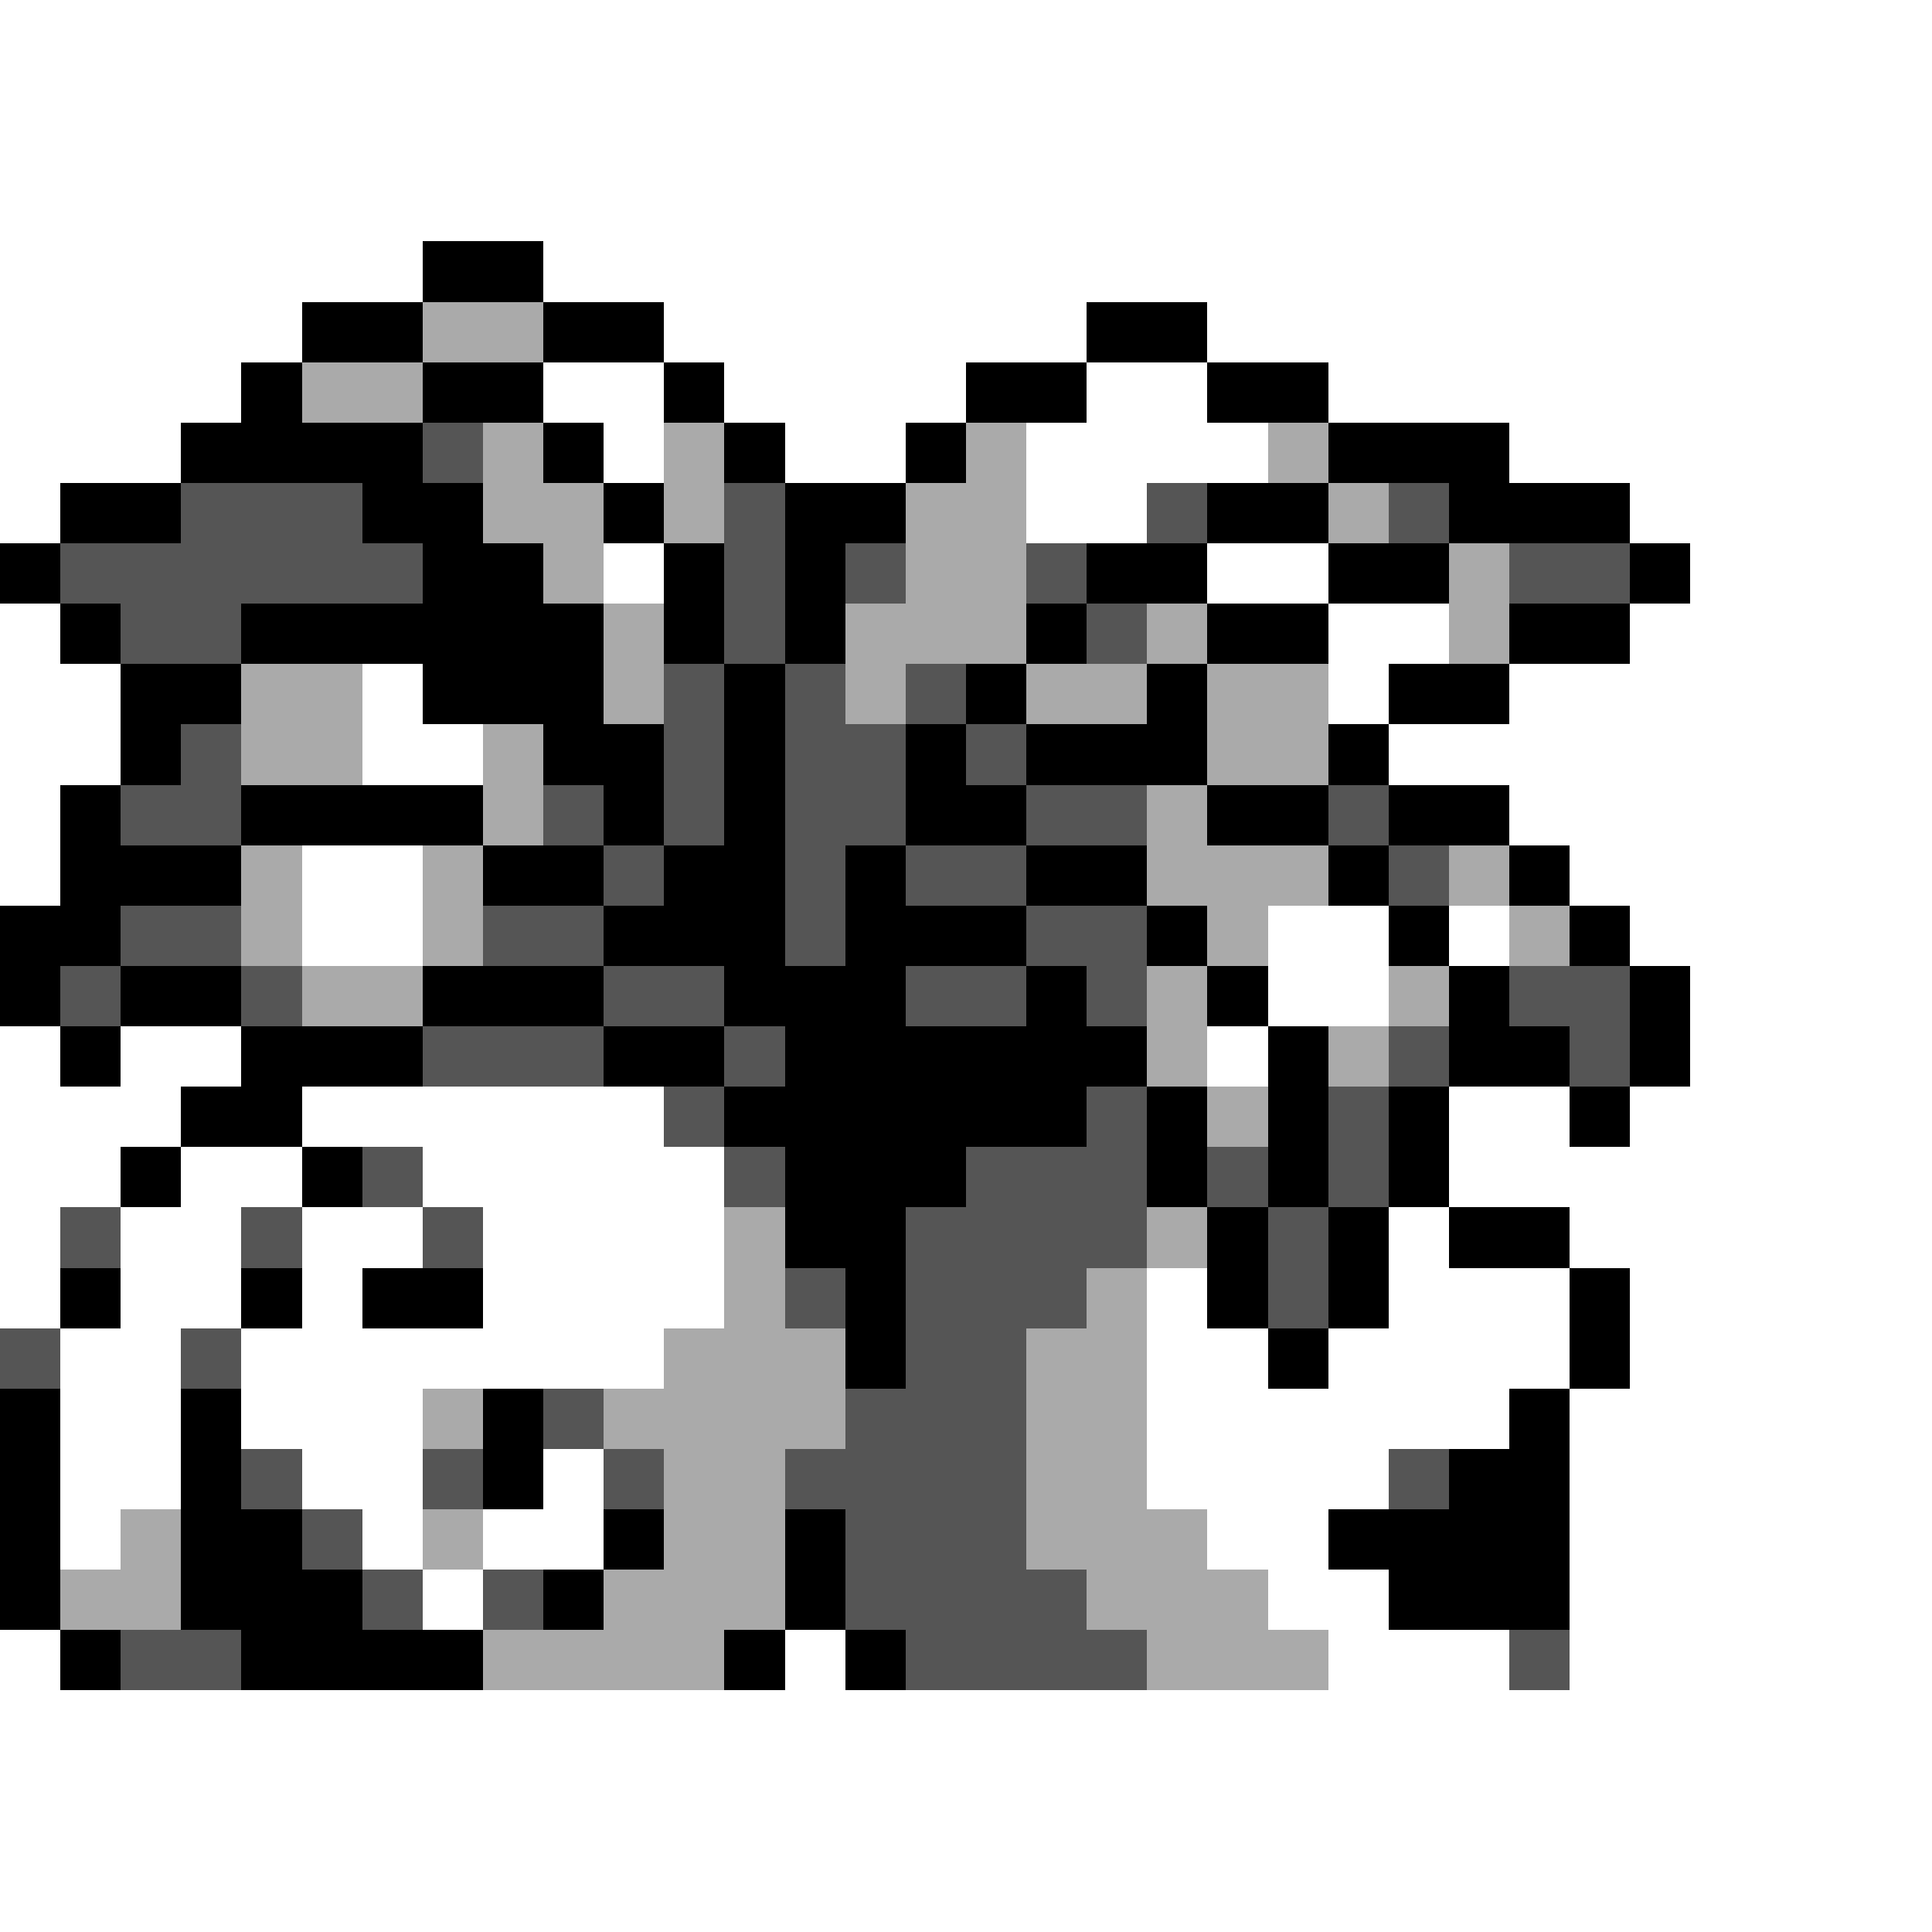 <svg xmlns="http://www.w3.org/2000/svg" viewBox="0 -0.5 32 32" shape-rendering="crispEdges">
<rect x="0" y="-0.5" width="32" height="32" fill="#808080" stroke="none"/>
<path stroke="#ffffff" d="M0 0h32M0 1h32M0 2h32M0 3h32M0 4h7M9 4h23M0 5h5M11 5h7M20 5h12M0 6h4M9 6h2M12 6h4M18 6h2M22 6h10M0 7h3M10 7h1M13 7h2M17 7h4M25 7h7M0 8h1M17 8h2M27 8h5M10 9h1M20 9h2M28 9h4M0 10h1M22 10h2M27 10h5M0 11h2M6 11h1M22 11h1M25 11h7M0 12h2M6 12h2M23 12h9M0 13h1M25 13h7M0 14h1M5 14h2M26 14h6M5 15h2M21 15h2M24 15h1M27 15h5M21 16h2M28 16h4M0 17h1M2 17h2M20 17h1M28 17h4M0 18h3M5 18h6M24 18h2M27 18h5M0 19h2M3 19h2M7 19h5M24 19h8M0 20h1M2 20h2M5 20h2M8 20h4M23 20h1M26 20h6M0 21h1M2 21h2M5 21h1M8 21h4M19 21h1M23 21h3M27 21h5M1 22h2M4 22h7M19 22h2M22 22h4M27 22h5M1 23h2M4 23h3M19 23h6M26 23h6M1 24h2M5 24h2M9 24h1M19 24h4M26 24h6M1 25h1M6 25h1M8 25h2M20 25h2M26 25h6M7 26h1M21 26h2M26 26h6M0 27h1M13 27h1M22 27h3M26 27h6M0 28h32M0 29h32M0 30h32M0 31h32" />
<path stroke="#000000" d="M7 4h2M5 5h2M9 5h2M18 5h2M4 6h1M7 6h2M11 6h1M16 6h2M20 6h2M3 7h4M9 7h1M12 7h1M15 7h1M22 7h3M1 8h2M6 8h2M10 8h1M13 8h2M20 8h2M24 8h3M0 9h1M7 9h2M11 9h1M13 9h1M18 9h2M22 9h2M27 9h1M1 10h1M4 10h6M11 10h1M13 10h1M17 10h1M20 10h2M25 10h2M2 11h2M7 11h3M12 11h1M16 11h1M19 11h1M23 11h2M2 12h1M9 12h2M12 12h1M15 12h1M17 12h3M22 12h1M1 13h1M4 13h4M10 13h1M12 13h1M15 13h2M20 13h2M23 13h2M1 14h3M8 14h2M11 14h2M14 14h1M17 14h2M22 14h1M25 14h1M0 15h2M10 15h3M14 15h3M19 15h1M23 15h1M26 15h1M0 16h1M2 16h2M7 16h3M12 16h3M17 16h1M20 16h1M24 16h1M27 16h1M1 17h1M4 17h3M10 17h2M13 17h6M21 17h1M24 17h2M27 17h1M3 18h2M12 18h6M19 18h1M21 18h1M23 18h1M26 18h1M2 19h1M5 19h1M13 19h3M19 19h1M21 19h1M23 19h1M13 20h2M20 20h1M22 20h1M24 20h2M1 21h1M4 21h1M6 21h2M14 21h1M20 21h1M22 21h1M26 21h1M14 22h1M21 22h1M26 22h1M0 23h1M3 23h1M8 23h1M25 23h1M0 24h1M3 24h1M8 24h1M24 24h2M0 25h1M3 25h2M10 25h1M13 25h1M22 25h4M0 26h1M3 26h3M9 26h1M13 26h1M23 26h3M1 27h1M4 27h4M12 27h1M14 27h1" />
<path stroke="#aaaaaa" d="M7 5h2M5 6h2M8 7h1M11 7h1M16 7h1M21 7h1M8 8h2M11 8h1M15 8h2M22 8h1M9 9h1M15 9h2M24 9h1M10 10h1M14 10h3M19 10h1M24 10h1M4 11h2M10 11h1M14 11h1M17 11h2M20 11h2M4 12h2M8 12h1M20 12h2M8 13h1M19 13h1M4 14h1M7 14h1M19 14h3M24 14h1M4 15h1M7 15h1M20 15h1M25 15h1M5 16h2M19 16h1M23 16h1M19 17h1M22 17h1M20 18h1M12 20h1M19 20h1M12 21h1M18 21h1M11 22h3M17 22h2M7 23h1M10 23h4M17 23h2M11 24h2M17 24h2M2 25h1M7 25h1M11 25h2M17 25h3M1 26h2M10 26h3M18 26h3M8 27h4M19 27h3" />
<path stroke="#555555" d="M7 7h1M3 8h3M12 8h1M19 8h1M23 8h1M1 9h6M12 9h1M14 9h1M17 9h1M25 9h2M2 10h2M12 10h1M18 10h1M11 11h1M13 11h1M15 11h1M3 12h1M11 12h1M13 12h2M16 12h1M2 13h2M9 13h1M11 13h1M13 13h2M17 13h2M22 13h1M10 14h1M13 14h1M15 14h2M23 14h1M2 15h2M8 15h2M13 15h1M17 15h2M1 16h1M4 16h1M10 16h2M15 16h2M18 16h1M25 16h2M7 17h3M12 17h1M23 17h1M26 17h1M11 18h1M18 18h1M22 18h1M6 19h1M12 19h1M16 19h3M20 19h1M22 19h1M1 20h1M4 20h1M7 20h1M15 20h4M21 20h1M13 21h1M15 21h3M21 21h1M0 22h1M3 22h1M15 22h2M9 23h1M14 23h3M4 24h1M7 24h1M10 24h1M13 24h4M23 24h1M5 25h1M14 25h3M6 26h1M8 26h1M14 26h4M2 27h2M15 27h4M25 27h1" />
</svg>